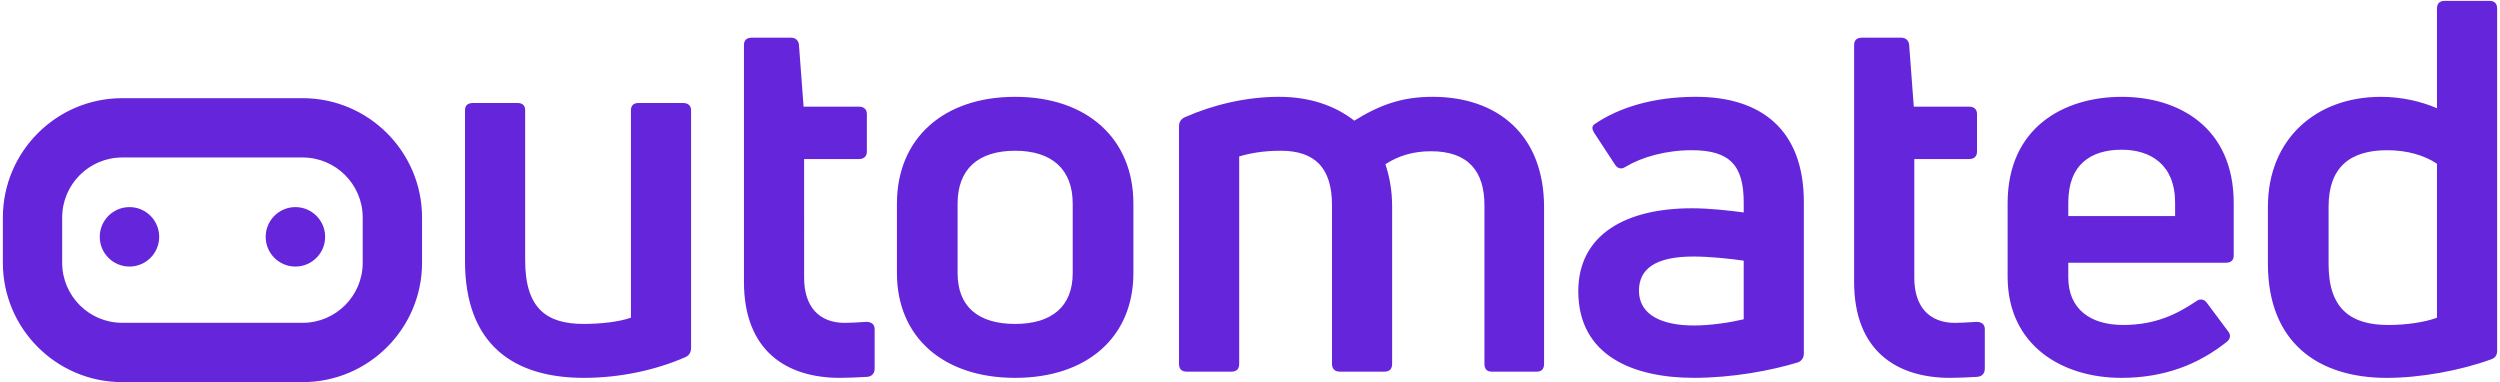 <svg version="1.1" id="Layer_1" xmlns="http://www.w3.org/2000/svg" xmlns:xlink="http://www.w3.org/1999/xlink" x="0px" y="0px"
	 width="211.827px" height="32.378px" viewBox="0.817 1.306 211.827 32.378" enable-background="new 0.817 1.306 211.827 32.378"
	 xml:space="preserve">
<path fill="#6425DB" d="M58.715,10.036c0.395,0,0.658,0.22,0.658,0.614v20.124c0,0.395-0.174,0.658-0.482,0.792
	c-2.505,1.098-5.537,1.756-8.611,1.756c-5.977,0-10.062-2.854-10.062-9.886V10.65c0-0.395,0.219-0.614,0.658-0.614h3.823
	c0.397,0,0.615,0.22,0.615,0.614V23.35c0,4.13,1.846,5.403,4.966,5.403c1.449,0,2.987-0.175,3.997-0.527V10.65
	c0-0.395,0.221-0.614,0.615-0.614H58.715z M68.951,24.844c0,2.416,1.23,3.821,3.47,3.821c0.395,0,1.099-0.044,1.801-0.087
	c0.441,0,0.704,0.219,0.704,0.614v3.341c0,0.351-0.176,0.657-0.617,0.702c-0.744,0.045-1.667,0.087-2.327,0.087
	c-4.569,0-8.129-2.329-8.129-8.127V5.116c0-0.397,0.221-0.616,0.659-0.616h3.339c0.352,0,0.615,0.219,0.66,0.572l0.395,5.272h4.701
	c0.396,0,0.66,0.221,0.66,0.615v3.208c0,0.396-0.263,0.615-0.66,0.615h-4.657V24.844z M96.85,24.447
	c0,5.449-3.955,8.875-10.018,8.875s-10.017-3.426-10.017-8.875V18.56c0-5.536,3.954-9.05,10.017-9.05s10.018,3.514,10.018,9.05
	V24.447z M81.955,24.447c0,2.812,1.714,4.306,4.877,4.306c3.121,0,4.877-1.493,4.877-4.306V18.56c0-2.899-1.756-4.481-4.877-4.481
	c-3.163,0-4.877,1.582-4.877,4.481V24.447z M122.2,9.509c5.494,0,9.447,3.208,9.447,9.359v13.269c0,0.439-0.219,0.659-0.615,0.659
	h-3.822c-0.396,0-0.615-0.22-0.615-0.659V18.691c0-2.856-1.361-4.57-4.525-4.57c-1.449,0-2.725,0.352-3.867,1.099
	c0.352,1.054,0.57,2.241,0.57,3.56v13.356c0,0.439-0.219,0.659-0.656,0.659h-3.779c-0.398,0-0.66-0.22-0.66-0.659V18.691
	c0-3.207-1.492-4.613-4.349-4.613c-1.495,0-2.637,0.22-3.515,0.483v17.575c0,0.439-0.221,0.659-0.66,0.659h-3.778
	c-0.439,0-0.66-0.22-0.66-0.659V12.013c0-0.35,0.131-0.615,0.528-0.79c2.416-1.056,5.184-1.713,7.953-1.713
	c2.592,0,4.742,0.747,6.369,2.021C117.763,10.167,119.654,9.509,122.2,9.509z M144.519,9.509c5.451,0,9.139,2.724,9.139,8.918
	v12.831c0,0.351-0.174,0.613-0.48,0.746c-2.287,0.702-5.582,1.317-8.832,1.317c-5.098,0-9.799-1.846-9.799-7.337
	c0-4.789,4-7.03,9.621-7.03c1.451,0,3.076,0.176,4.395,0.354v-0.836c0-3.121-1.143-4.438-4.395-4.438
	c-2.197,0-4.219,0.571-5.621,1.407c-0.309,0.22-0.66,0.176-0.881-0.176l-1.758-2.681c-0.221-0.351-0.221-0.571,0-0.746
	C138.017,10.388,140.962,9.509,144.519,9.509z M144.345,28.885c1.449,0,3.119-0.264,4.217-0.526v-4.967
	c-1.186-0.173-2.898-0.35-4.262-0.35c-3.297,0-4.613,1.099-4.613,2.899C139.687,28.006,141.663,28.885,144.345,28.885z
	 M163.017,24.844c0,2.416,1.229,3.821,3.471,3.821c0.396,0,1.098-0.044,1.803-0.087c0.438,0,0.701,0.219,0.701,0.614v3.341
	c0,0.351-0.176,0.657-0.615,0.702c-0.746,0.045-1.67,0.087-2.328,0.087c-4.57,0-8.131-2.329-8.131-8.127V5.116
	c0-0.397,0.221-0.616,0.662-0.616h3.338c0.352,0,0.615,0.219,0.66,0.572l0.396,5.272h4.701c0.395,0,0.656,0.221,0.656,0.615v3.208
	c0,0.396-0.262,0.615-0.656,0.615h-4.658V24.844z M190.081,22.954c0,0.396-0.221,0.614-0.66,0.614h-13.357v1.23
	c0,2.681,1.844,4.043,4.658,4.043c2.727,0,4.57-0.922,6.197-2.021c0.305-0.221,0.656-0.176,0.877,0.132l1.801,2.416
	c0.264,0.308,0.221,0.66-0.131,0.923c-2.33,1.846-5.186,3.031-8.92,3.031c-4.965,0-9.621-2.724-9.621-8.567v-6.237
	c0-6.46,4.832-9.008,9.666-9.008c4.789,0,9.49,2.548,9.49,9.008V22.954z M185.115,18.473c0-3.208-2.064-4.481-4.523-4.481
	c-2.594,0-4.527,1.229-4.527,4.481v1.142h9.051V18.473z M207.304,2.04c0-0.439,0.219-0.66,0.658-0.66h3.779
	c0.439,0,0.66,0.221,0.66,0.66v28.954c0,0.396-0.135,0.616-0.484,0.749c-2.637,0.965-6.021,1.58-8.875,1.58
	c-5.801,0-10.064-2.986-10.064-9.665v-4.833c0-5.712,4.045-9.315,9.58-9.315c1.758,0,3.428,0.395,4.746,0.967V2.04z M198.12,23.701
	c0,3.778,1.889,5.141,5.053,5.141c1.496,0,3.076-0.221,4.131-0.616V15.178c-1.055-0.705-2.504-1.144-4.219-1.144
	c-3.162,0-4.965,1.45-4.965,4.79V23.701z M26.462,9.625H11.171c-5.575,0-10.111,4.537-10.111,10.112v3.834
	c0,5.576,4.536,10.112,10.111,10.112h15.292c5.577,0,10.114-4.536,10.114-10.112v-3.834C36.576,14.162,32.039,9.625,26.462,9.625z
	 M6.085,19.737c0-2.805,2.282-5.087,5.086-5.087h15.292c2.805,0,5.086,2.282,5.086,5.087v3.834c0,2.806-2.282,5.087-5.086,5.087
	H11.171c-2.804,0-5.086-2.281-5.086-5.087V19.737z M11.789,18.854c-1.389,0-2.52,1.13-2.52,2.52c0,1.388,1.13,2.518,2.52,2.518
	c1.388,0,2.517-1.13,2.517-2.518C14.305,19.984,13.177,18.854,11.789,18.854z M25.847,18.854c-1.388,0-2.519,1.13-2.519,2.52
	c0,1.388,1.13,2.518,2.519,2.518c1.389,0,2.519-1.13,2.519-2.518C28.366,19.984,27.236,18.854,25.847,18.854z"/>
</svg>
